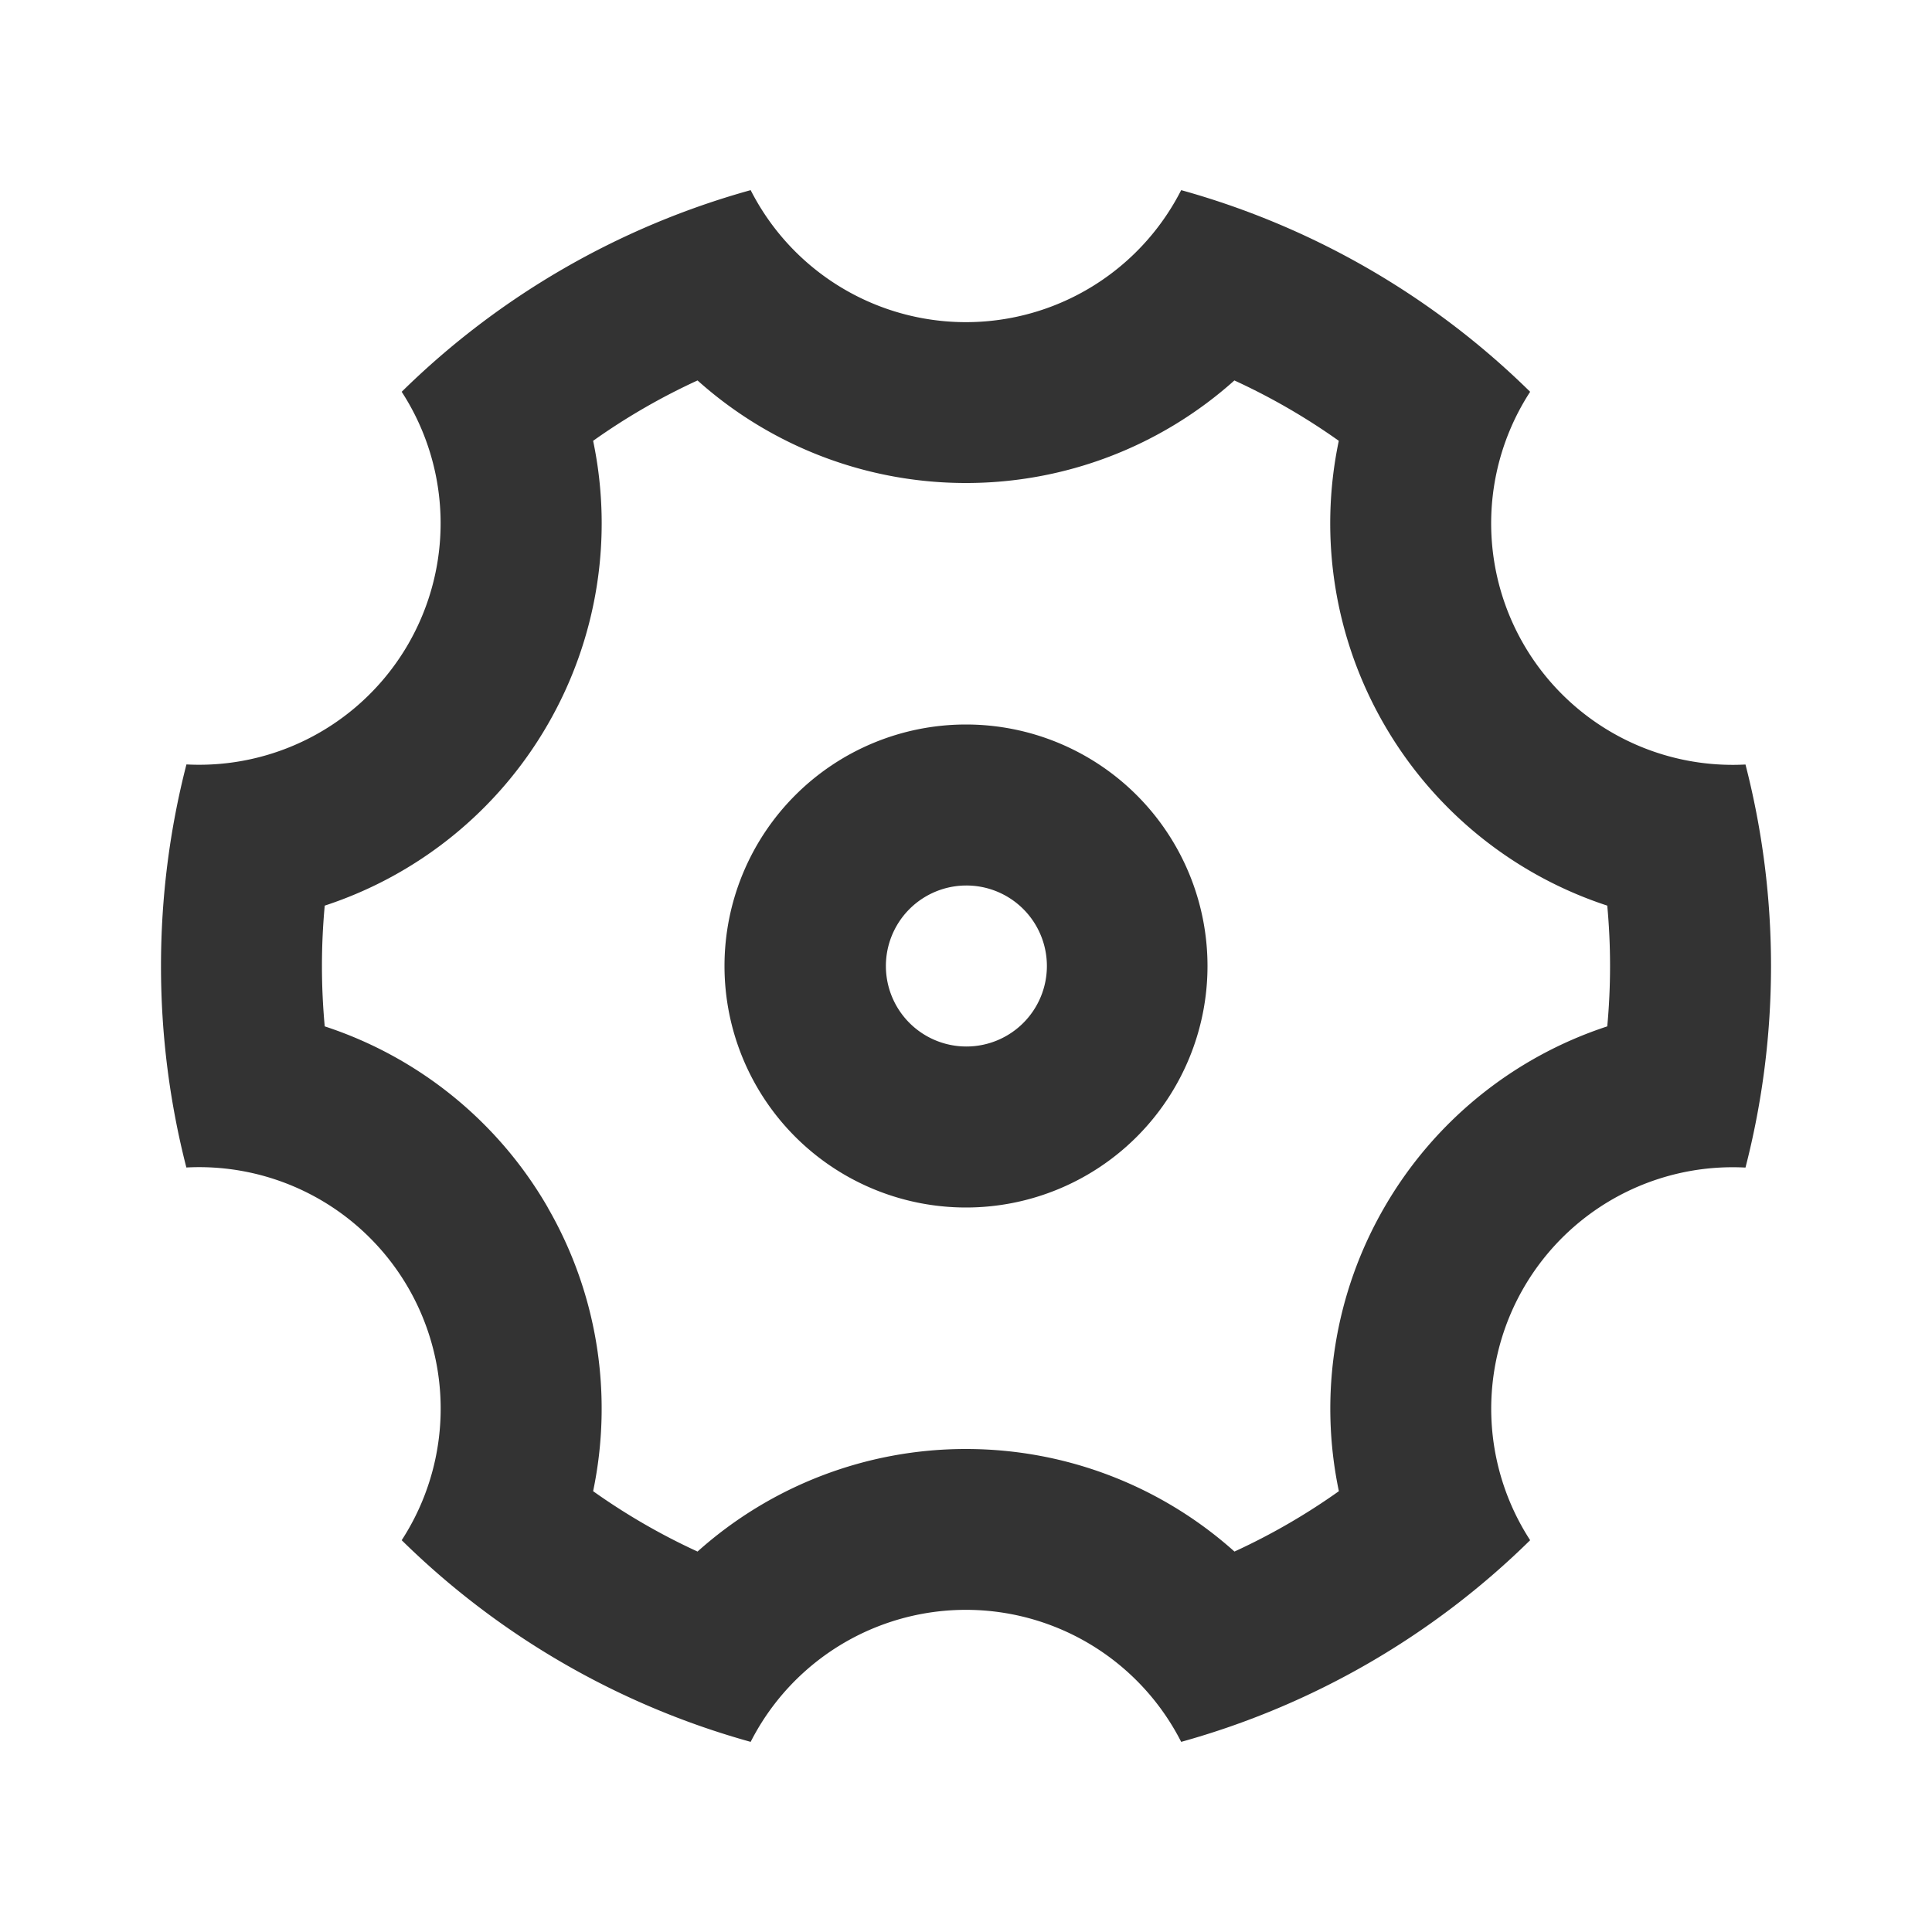 <?xml version="1.0" standalone="no"?><!DOCTYPE svg PUBLIC "-//W3C//DTD SVG 1.1//EN" "http://www.w3.org/Graphics/SVG/1.1/DTD/svg11.dtd"><svg class="icon" width="200px" height="200.00px" viewBox="0 0 1024 1024" version="1.1" xmlns="http://www.w3.org/2000/svg"><path fill="#333333" d="M85.333 512c0-36.907 4.693-72.661 13.483-106.837A128 128 0 0 0 212.907 207.659a426.24 426.24 0 0 1 184.96-106.88 128 128 0 0 0 228.181 0 426.24 426.24 0 0 1 184.96 106.88 128 128 0 0 0 114.133 197.547 428.203 428.203 0 0 1 0 213.632 128 128 0 0 0-114.133 197.504 426.24 426.24 0 0 1-184.96 106.88 128 128 0 0 0-228.181 0 426.24 426.24 0 0 1-184.96-106.88 128 128 0 0 0-114.133-197.547A429.056 429.056 0 0 1 85.333 512z m204.971 128c26.88 46.549 34.56 100.096 24.064 150.357 17.408 12.373 35.925 23.083 55.339 32A213.035 213.035 0 0 1 512 768c53.76 0 104.021 20.096 142.293 54.357 19.413-8.917 37.931-19.627 55.339-32A213.035 213.035 0 0 1 733.696 640a213.035 213.035 0 0 1 118.187-96 346.709 346.709 0 0 0 0-64A213.035 213.035 0 0 1 733.653 384a213.035 213.035 0 0 1-24.064-150.357 340.864 340.864 0 0 0-55.339-32A213.035 213.035 0 0 1 512 256a213.035 213.035 0 0 1-142.293-54.357 340.907 340.907 0 0 0-55.339 32A213.035 213.035 0 0 1 290.304 384a213.035 213.035 0 0 1-118.187 96 346.709 346.709 0 0 0 0 64A213.035 213.035 0 0 1 290.347 640zM512 640a128 128 0 1 1 0-256 128 128 0 0 1 0 256z m0-85.333a42.667 42.667 0 1 0 0-85.333 42.667 42.667 0 0 0 0 85.333z" /></svg>